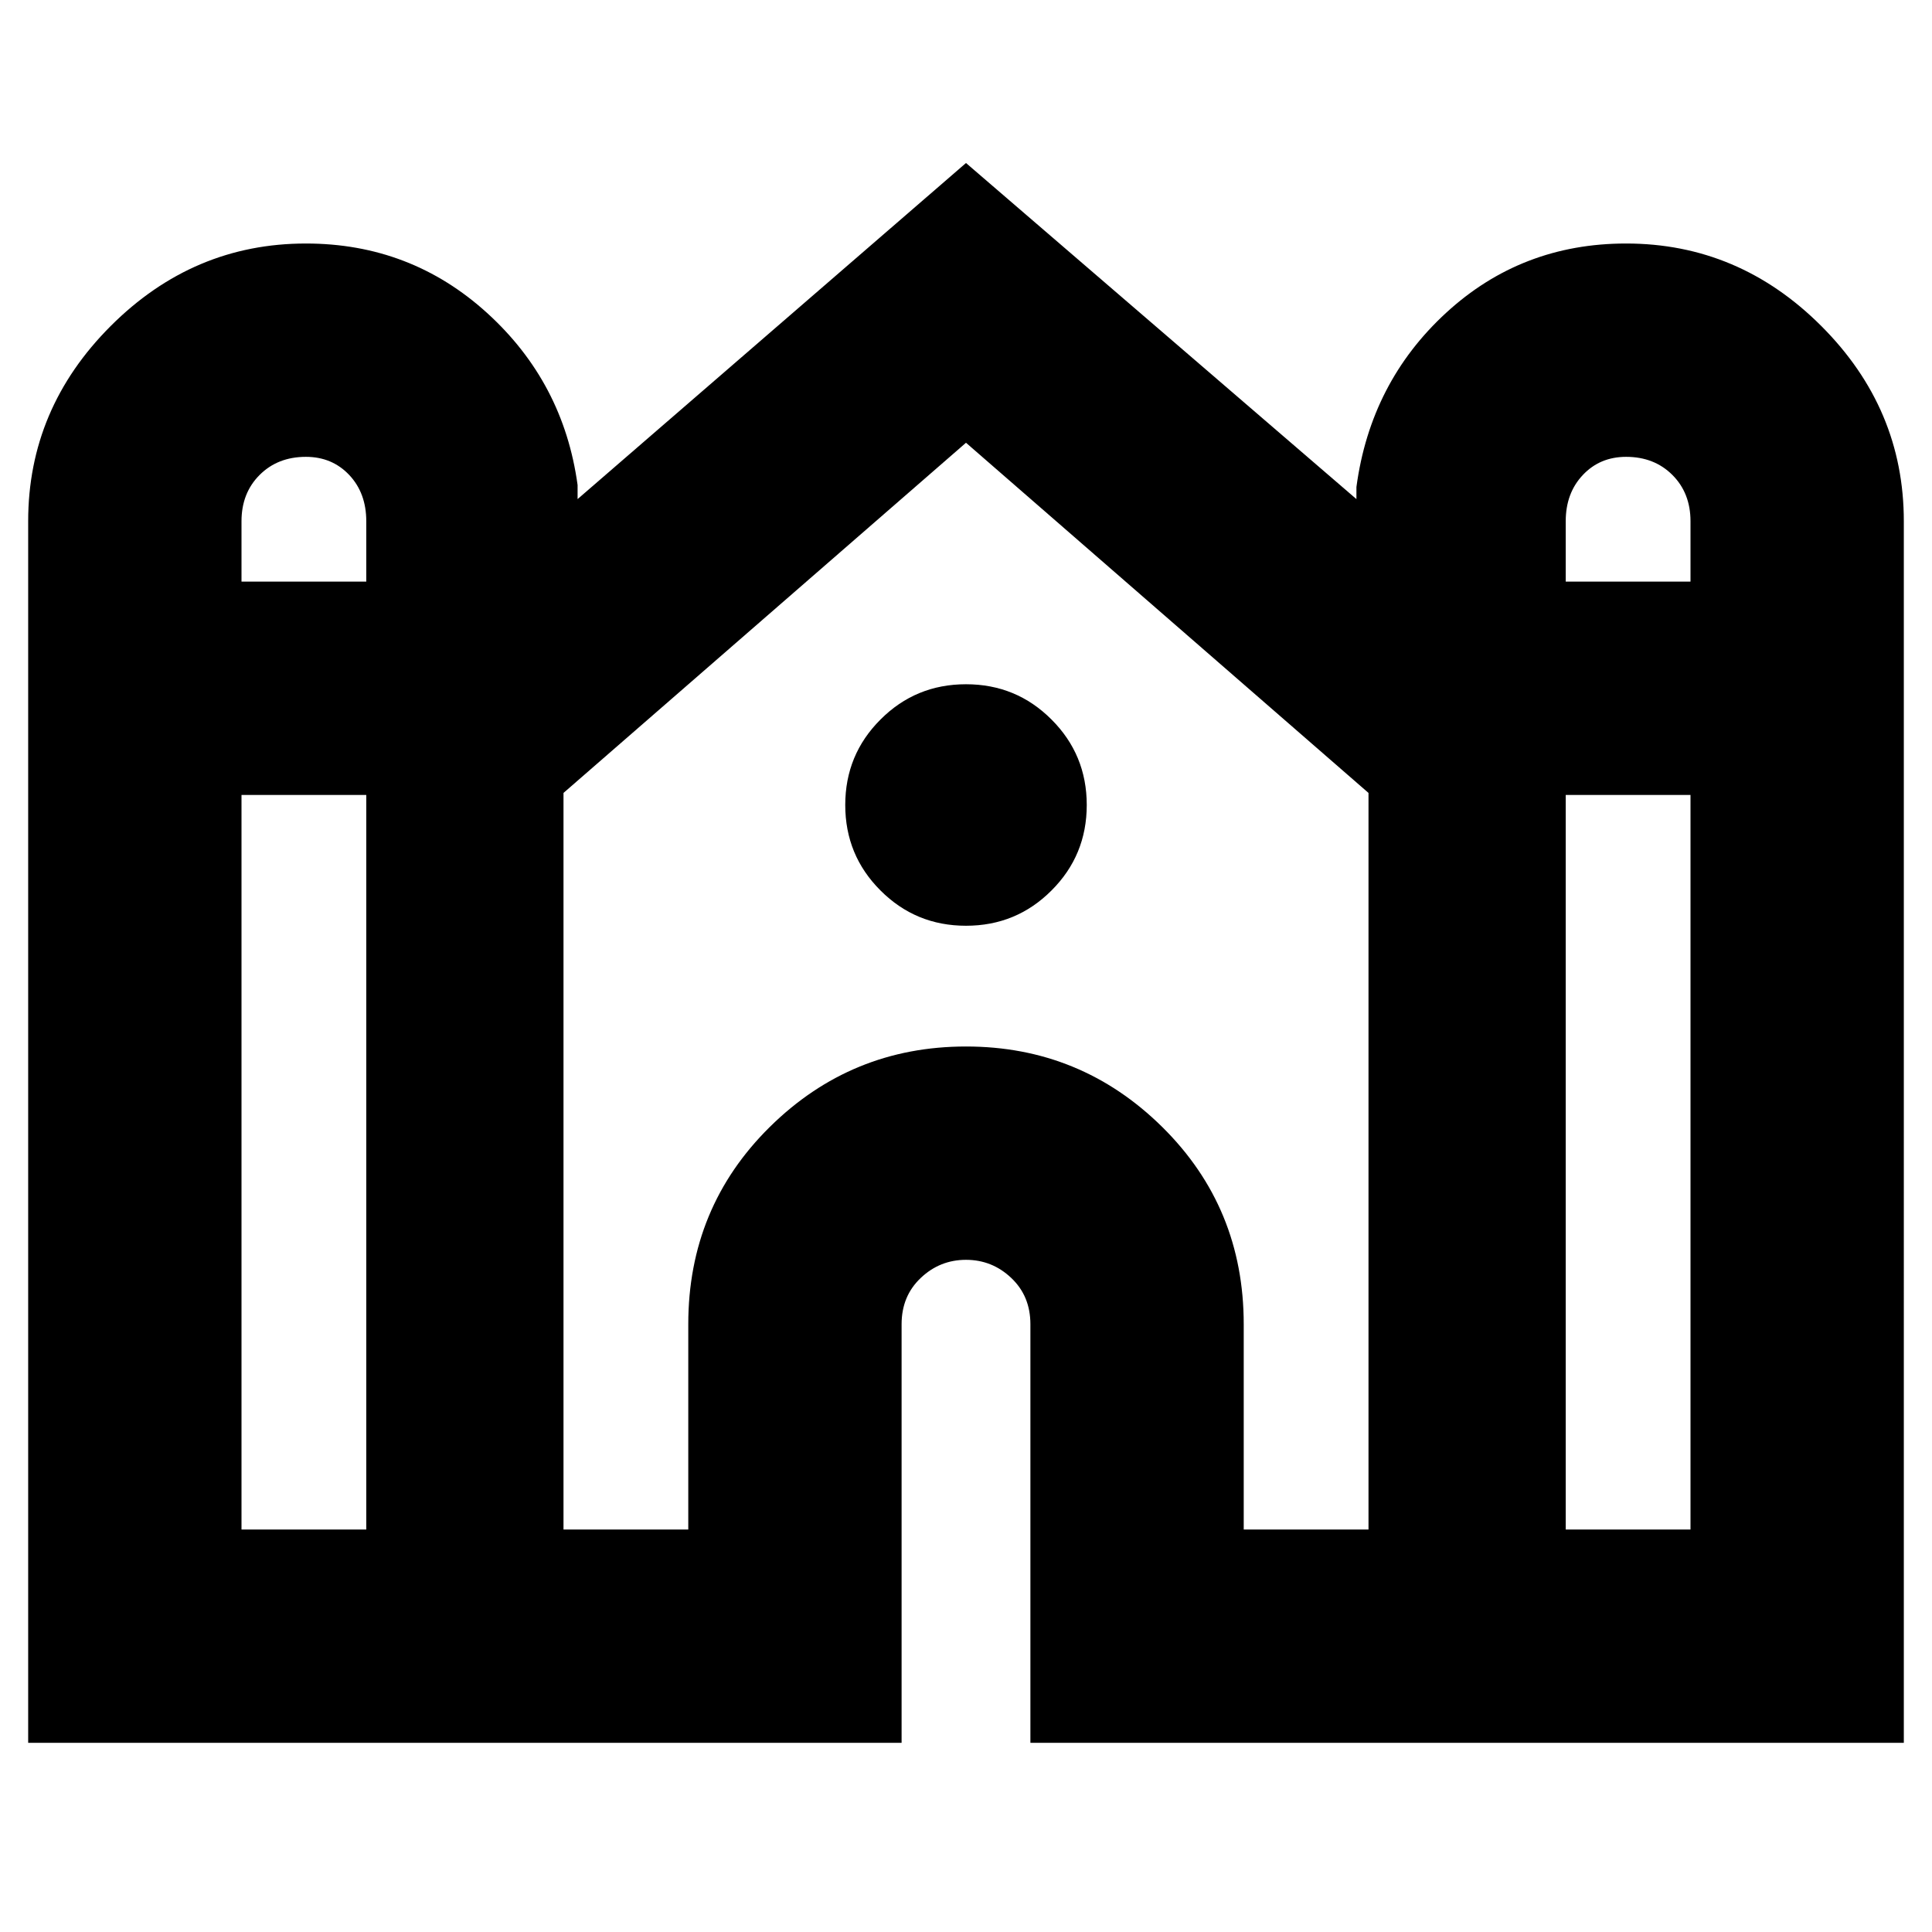 <svg xmlns="http://www.w3.org/2000/svg" height="24" width="24"><path d="M.35 21.65V6.475q0-1.4 1.025-2.425T3.8 3.025q1.3 0 2.25.862.95.863 1.125 2.138V6.2L12 2.025 16.85 6.2v-.15q.175-1.3 1.113-2.163.937-.862 2.237-.862 1.4 0 2.425 1.025t1.025 2.425V21.65H12.8v-5.2q0-.35-.238-.575-.237-.225-.562-.225-.325 0-.562.225-.238.225-.238.575v5.2Zm19.1-14.425H21v-.75q0-.35-.225-.575-.225-.225-.575-.225-.325 0-.537.225-.213.225-.213.575ZM3 7.225h1.55v-.75q0-.35-.212-.575-.213-.225-.538-.225-.35 0-.575.225Q3 6.125 3 6.475ZM3 19h1.55V9.875H3Zm4 0h1.55v-2.55Q8.55 15 9.562 14q1.013-1 2.438-1 1.425 0 2.438 1 1.012 1 1.012 2.45V19H17V9.85L12 5.5 7 9.85Zm12.45 0H21V9.875h-1.55ZM12 11.5q-.625 0-1.062-.438Q10.5 10.625 10.5 10t.438-1.062Q11.375 8.5 12 8.5t1.062.438q.438.437.438 1.062t-.438 1.062q-.437.438-1.062.438Z"/></svg>